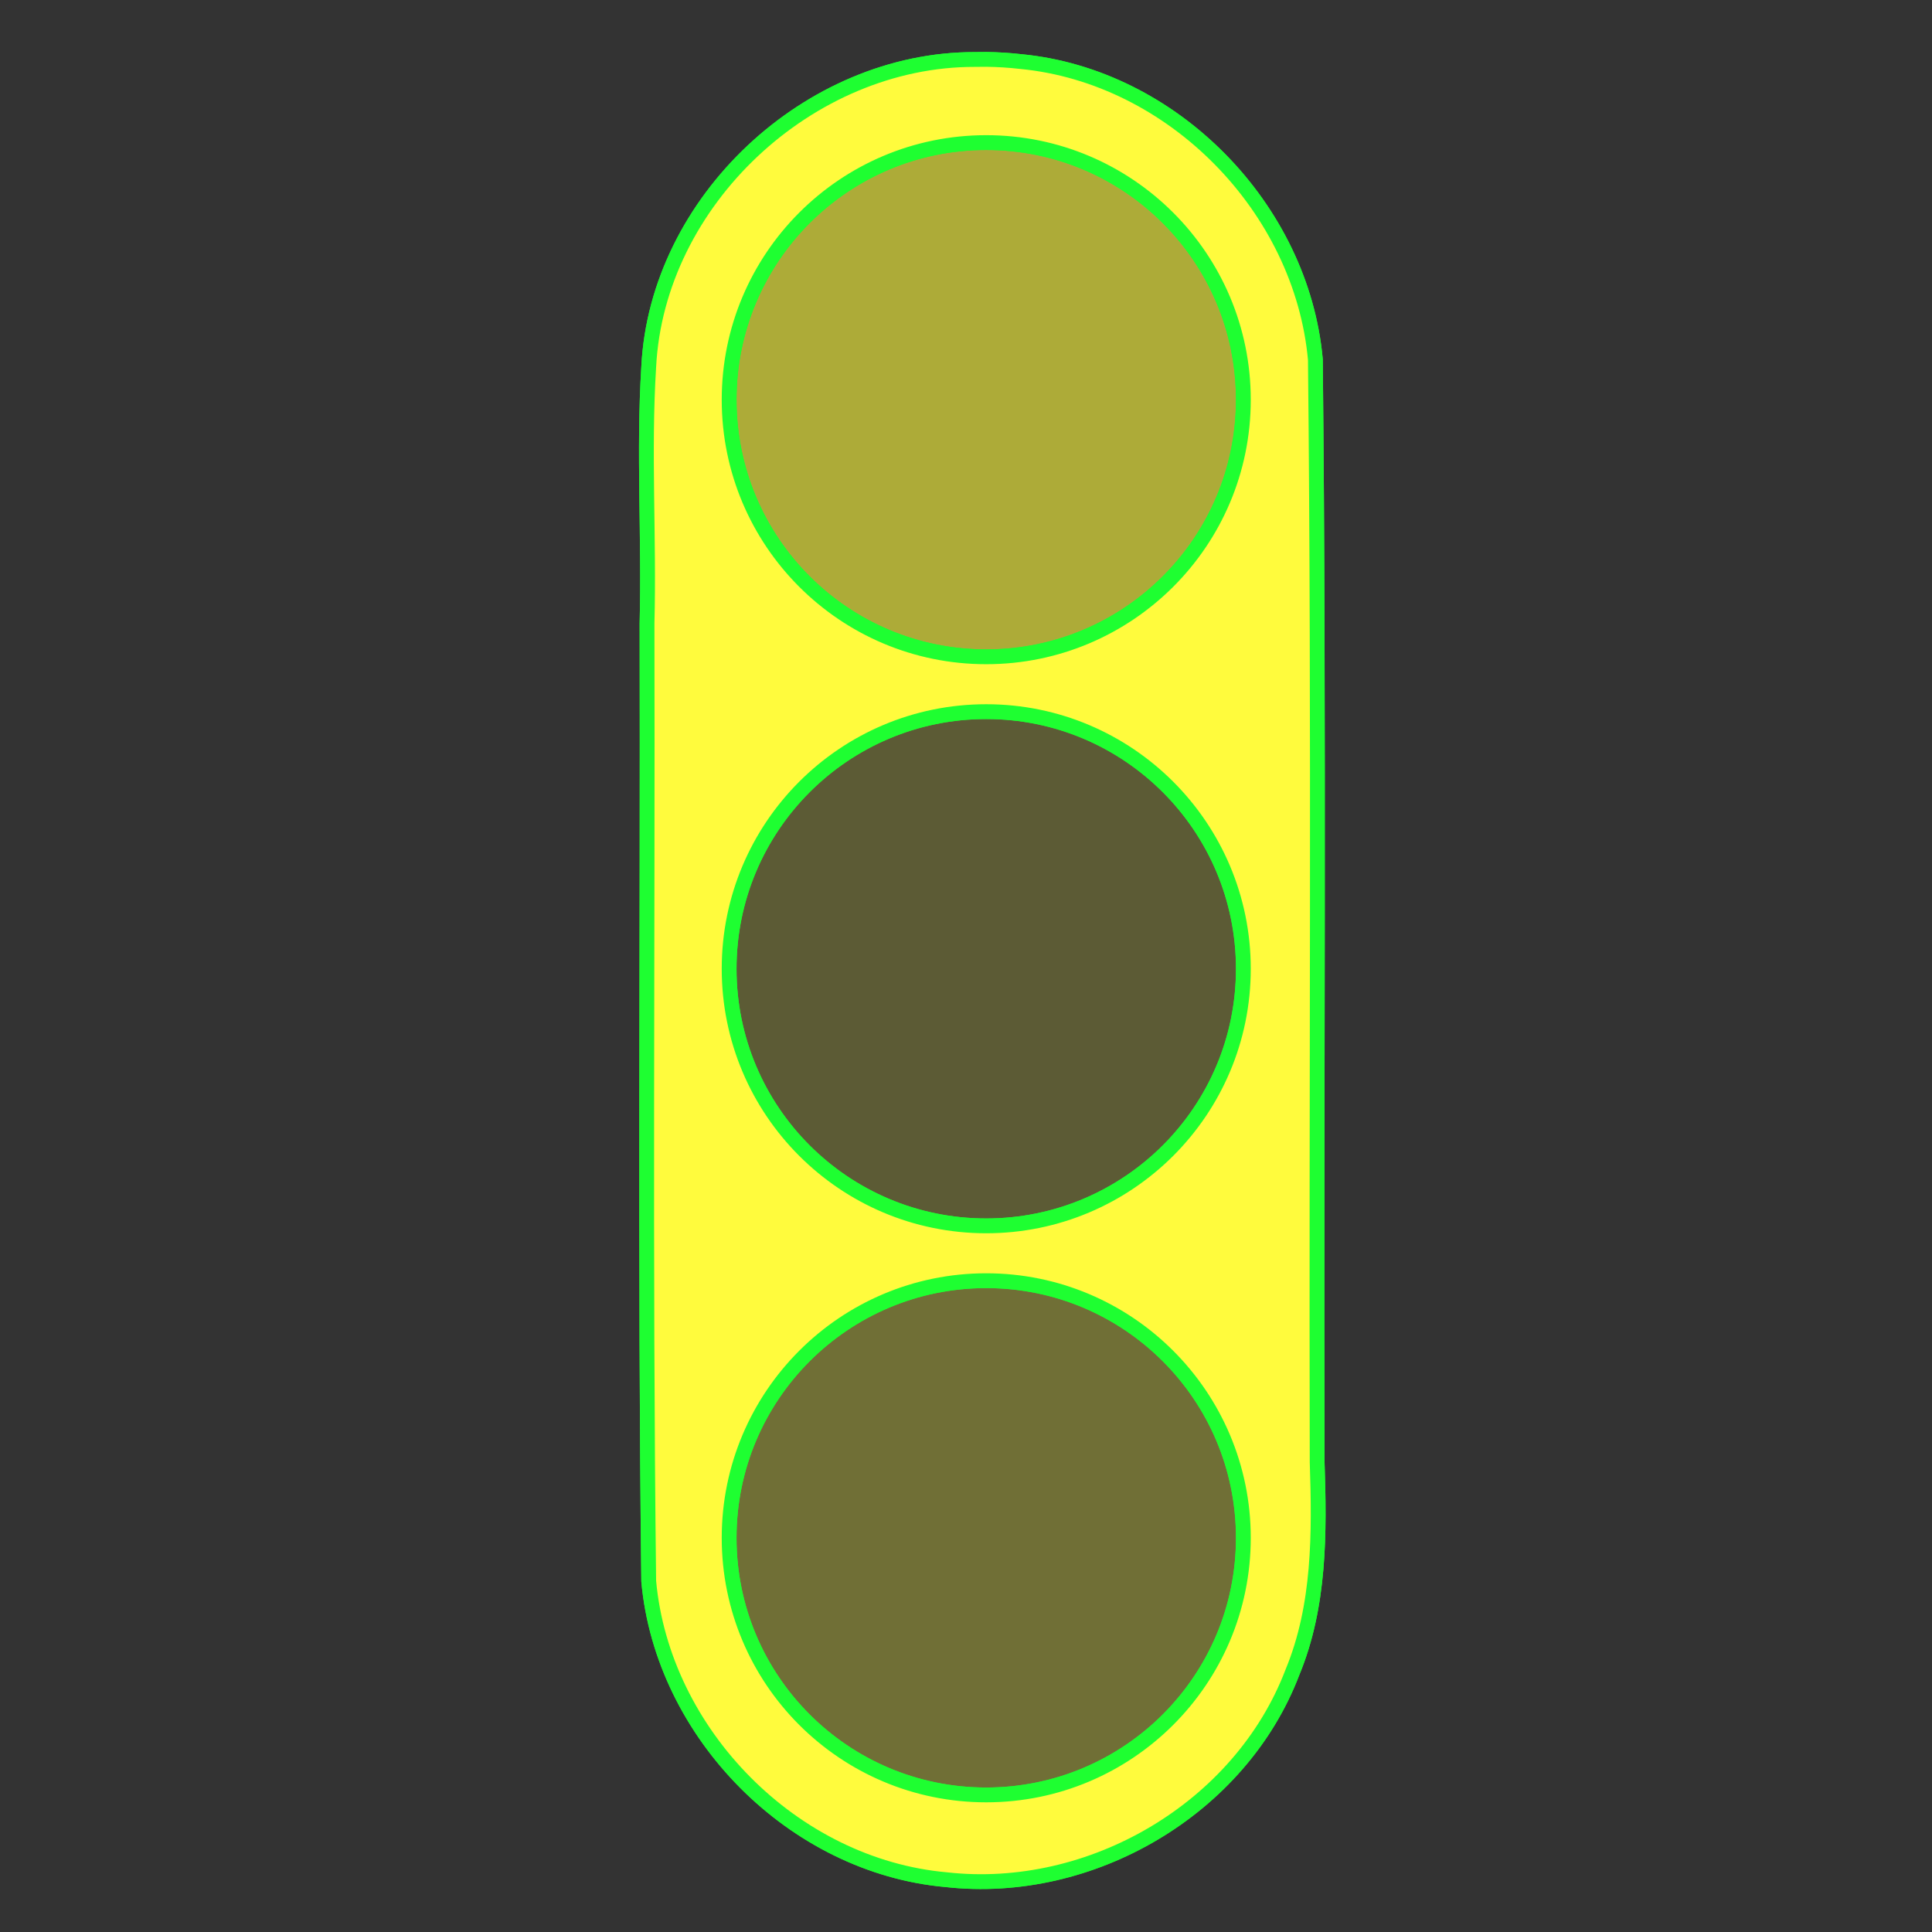 <?xml version="1.0" encoding="utf-8"?>
<!-- Generator: Adobe Illustrator 16.0.0, SVG Export Plug-In . SVG Version: 6.00 Build 0)  -->
<!DOCTYPE svg PUBLIC "-//W3C//DTD SVG 1.1//EN" "http://www.w3.org/Graphics/SVG/1.1/DTD/svg11.dtd">
<svg version="1.1"
	 id="svg2" xmlns:dc="http://purl.org/dc/elements/1.1/" xmlns:cc="http://creativecommons.org/ns#" xmlns:rdf="http://www.w3.org/1999/02/22-rdf-syntax-ns#" xmlns:svg="http://www.w3.org/2000/svg" xmlns:sodipodi="http://sodipodi.sourceforge.net/DTD/sodipodi-0.dtd" xmlns:inkscape="http://www.inkscape.org/namespaces/inkscape" inkscape:output_extension="org.inkscape.output.svg.inkscape" sodipodi:docname="transport_traffic_lights.svg" inkscape:version="0.47 r22583" sodipodi:version="0.32"
	 xmlns="http://www.w3.org/2000/svg" xmlns:xlink="http://www.w3.org/1999/xlink" x="0px" y="0px" width="580px" height="580px"
	 viewBox="0 0 580 580" enable-background="new 0 0 580 580" xml:space="preserve">
<rect x="0" y="0" width="580" height="580" fill="#333333" stroke="none"/>
<path id="path4809" sodipodi:type="arc" sodipodi:cx="288.46561" sodipodi:rx="95.132271" sodipodi:cy="119.68254" sodipodi:ry="95.132271" opacity="0.6" fill="#FFFB3D" enable-background="new    " d="
	M381.926,119.683c0.011,48.303-39.138,87.469-87.44,87.48c-48.303,0.011-87.469-39.137-87.48-87.44c0-0.013,0-0.026,0-0.04
	c-0.011-48.303,39.137-87.469,87.44-87.48c48.304-0.011,87.47,39.138,87.48,87.441C381.926,119.656,381.926,119.669,381.926,119.683
	z"/>
<path id="path4813" sodipodi:type="arc" sodipodi:cx="288.46561" sodipodi:rx="95.132271" sodipodi:cy="119.68254" sodipodi:ry="95.132271" opacity="0.2" fill="#FFFB3D" enable-background="new    " d="
	M381.926,291.683c0.011,48.303-39.138,87.47-87.44,87.479c-48.303,0.012-87.469-39.137-87.48-87.439c0-0.014,0-0.027,0-0.04
	c-0.011-48.303,39.137-87.469,87.44-87.48c48.304-0.011,87.47,39.137,87.48,87.44C381.926,291.656,381.926,291.67,381.926,291.683z"
	/>
<path id="path4815" sodipodi:type="arc" sodipodi:cx="288.46561" sodipodi:rx="95.132271" sodipodi:cy="119.68254" sodipodi:ry="95.132271" opacity="0.3" fill="#FFFB3D" enable-background="new    " d="
	M381.926,461.683c0.011,48.303-39.138,87.469-87.44,87.48c-48.303,0.011-87.469-39.138-87.48-87.441c0-0.013,0-0.025,0-0.039
	c-0.011-48.304,39.137-87.47,87.44-87.479c48.304-0.012,87.47,39.137,87.48,87.439C381.926,461.656,381.926,461.669,381.926,461.683
	z"/>
<sodipodi:namedview  showgrid="false" inkscape:cy="-746.48081" inkscape:cx="-87.333437" inkscape:zoom="0.16293104" pagecolor="#ffffff" bordercolor="#666666" guidetolerance="10.0" objecttolerance="10.0" gridtolerance="10.0" borderopacity="1.0" id="base" inkscape:window-maximized="0" inkscape:current-layer="svg2" inkscape:window-y="123" inkscape:window-x="126" inkscape:pageopacity="0.0" inkscape:pageshadow="2" inkscape:window-width="1048" inkscape:window-height="947">
	</sodipodi:namedview>
<defs>
	
	
		<inkscape:perspective  inkscape:vp_z="580 : 290 : 1" inkscape:vp_y="0 : 1000 : 0" inkscape:vp_x="0 : 290 : 1" sodipodi:type="inkscape:persp3d" id="perspective2441" inkscape:persp3d-origin="290 : 193.33333 : 1">
		</inkscape:perspective>
	
		<inkscape:perspective  inkscape:vp_z="60 : 30 : 1" inkscape:vp_y="0 : 1000 : 0" inkscape:vp_x="0 : 30 : 1" sodipodi:type="inkscape:persp3d" id="perspective3452" inkscape:persp3d-origin="30 : 20 : 1">
		</inkscape:perspective>
	
		<inkscape:perspective  inkscape:vp_z="744.09448 : 526.18109 : 1" inkscape:vp_y="0 : 1000 : 0" inkscape:vp_x="0 : 526.18109 : 1" sodipodi:type="inkscape:persp3d" id="perspective4471" inkscape:persp3d-origin="372.04724 : 350.78739 : 1">
		</inkscape:perspective>
	
		<inkscape:perspective  inkscape:vp_z="12 : 6 : 1" inkscape:vp_y="0 : 1000 : 0" inkscape:vp_x="0 : 6 : 1" sodipodi:type="inkscape:persp3d" id="perspective4668" inkscape:persp3d-origin="6 : 4 : 1">
		</inkscape:perspective>
	
		<inkscape:perspective  inkscape:vp_z="32 : 16 : 1" inkscape:vp_y="0 : 1000 : 0" inkscape:vp_x="0 : 16 : 1" sodipodi:type="inkscape:persp3d" id="perspective4904" inkscape:persp3d-origin="16 : 10.666667 : 1">
		</inkscape:perspective>
	
		<inkscape:perspective  inkscape:vp_z="32 : 16 : 1" inkscape:vp_y="0 : 1000 : 0" inkscape:vp_x="0 : 16 : 1" sodipodi:type="inkscape:persp3d" id="perspective5233" inkscape:persp3d-origin="16 : 10.666667 : 1">
		</inkscape:perspective>
	
		<inkscape:perspective  inkscape:vp_z="500 : 250 : 1" inkscape:vp_y="0 : 1000 : 0" inkscape:vp_x="0 : 250 : 1" sodipodi:type="inkscape:persp3d" id="perspective5412" inkscape:persp3d-origin="250 : 166.66667 : 1">
		</inkscape:perspective>
	
		<inkscape:perspective  inkscape:vp_z="405.71429 : 204.28572 : 1" inkscape:vp_y="0 : 1000 : 0" inkscape:vp_x="0 : 204.28572 : 1" sodipodi:type="inkscape:persp3d" id="perspective5571" inkscape:persp3d-origin="202.85715 : 136.19048 : 1">
		</inkscape:perspective>
	
		<inkscape:perspective  inkscape:vp_z="128 : 64 : 1" inkscape:vp_y="0 : 1000 : 0" inkscape:vp_x="0 : 64 : 1" sodipodi:type="inkscape:persp3d" id="perspective6552" inkscape:persp3d-origin="64 : 42.666667 : 1">
		</inkscape:perspective>
	
		<inkscape:perspective  inkscape:vp_z="1 : 0.5 : 1" inkscape:vp_y="0 : 1000 : 0" inkscape:vp_x="0 : 0.5 : 1" sodipodi:type="inkscape:persp3d" id="perspective4729" inkscape:persp3d-origin="0.5 : 0.33333333 : 1">
		</inkscape:perspective>
</defs>
<path id="path4782" fill="#FFFB3D" stroke="#1EFF31" stroke-width="4.444" stroke-miterlimit="10" d="M296.092,17.83
	c-1.154-0.013-2.315,0-3.47,0.029c-49.731-0.086-95.369,42.462-97.875,92.299c-1.587,25.614,0.168,51.293-0.504,76.935
	c0.213,95.855-0.637,191.728,0.504,287.573c4.148,45.803,43.393,85.555,89.333,89.629c43.417,4.869,88.303-21.282,103.925-62.284
	c8.26-19.931,8.13-41.869,7.415-63.084c-0.274-110.329,0.624-220.675-0.534-330.993c-4.116-45.501-42.812-85.077-88.443-89.451
	C303.002,18.09,299.555,17.867,296.092,17.83L296.092,17.83z M296.063,42.803c42.626,0,77.202,34.576,77.202,77.202
	s-34.576,77.172-77.202,77.172c-42.627,0-77.173-34.546-77.173-77.172S253.436,42.803,296.063,42.803z M296.063,213.638
	c42.626,0,77.202,34.576,77.202,77.202c0,42.627-34.576,77.172-77.202,77.172c-42.627,0-77.173-34.545-77.173-77.172
	C218.89,248.213,253.436,213.638,296.063,213.638z M296.063,384.473c42.626,0,77.202,34.576,77.202,77.202
	c0,42.627-34.576,77.173-77.202,77.173c-42.627,0-77.173-34.546-77.173-77.173C218.89,419.049,253.436,384.473,296.063,384.473z"/>
<path id="path8151" fill="#FFFB3D" stroke="#1EFF31" stroke-width="4.444" d="M296.092,17.83c-1.154-0.013-2.315,0-3.47,0.029
	c-49.731-0.086-95.369,42.462-97.875,92.299c-1.587,25.614,0.168,51.293-0.504,76.935c0.213,95.855-0.637,191.728,0.504,287.573
	c4.148,45.803,43.393,85.555,89.333,89.629c43.417,4.869,88.303-21.282,103.925-62.284c8.26-19.931,8.13-41.869,7.415-63.084
	c-0.274-110.329,0.624-220.675-0.534-330.993c-4.116-45.501-42.812-85.077-88.443-89.451
	C303.002,18.09,299.555,17.867,296.092,17.83L296.092,17.83z M296.063,42.803c42.626,0,77.202,34.576,77.202,77.202
	s-34.576,77.172-77.202,77.172c-42.627,0-77.173-34.546-77.173-77.172S253.436,42.803,296.063,42.803z M296.063,213.638
	c42.626,0,77.202,34.576,77.202,77.202c0,42.627-34.576,77.172-77.202,77.172c-42.627,0-77.173-34.545-77.173-77.172
	C218.89,248.213,253.436,213.638,296.063,213.638z M296.063,384.473c42.626,0,77.202,34.576,77.202,77.202
	c0,42.627-34.576,77.173-77.202,77.173c-42.627,0-77.173-34.546-77.173-77.173C218.89,419.049,253.436,384.473,296.063,384.473z"/>
</svg>
